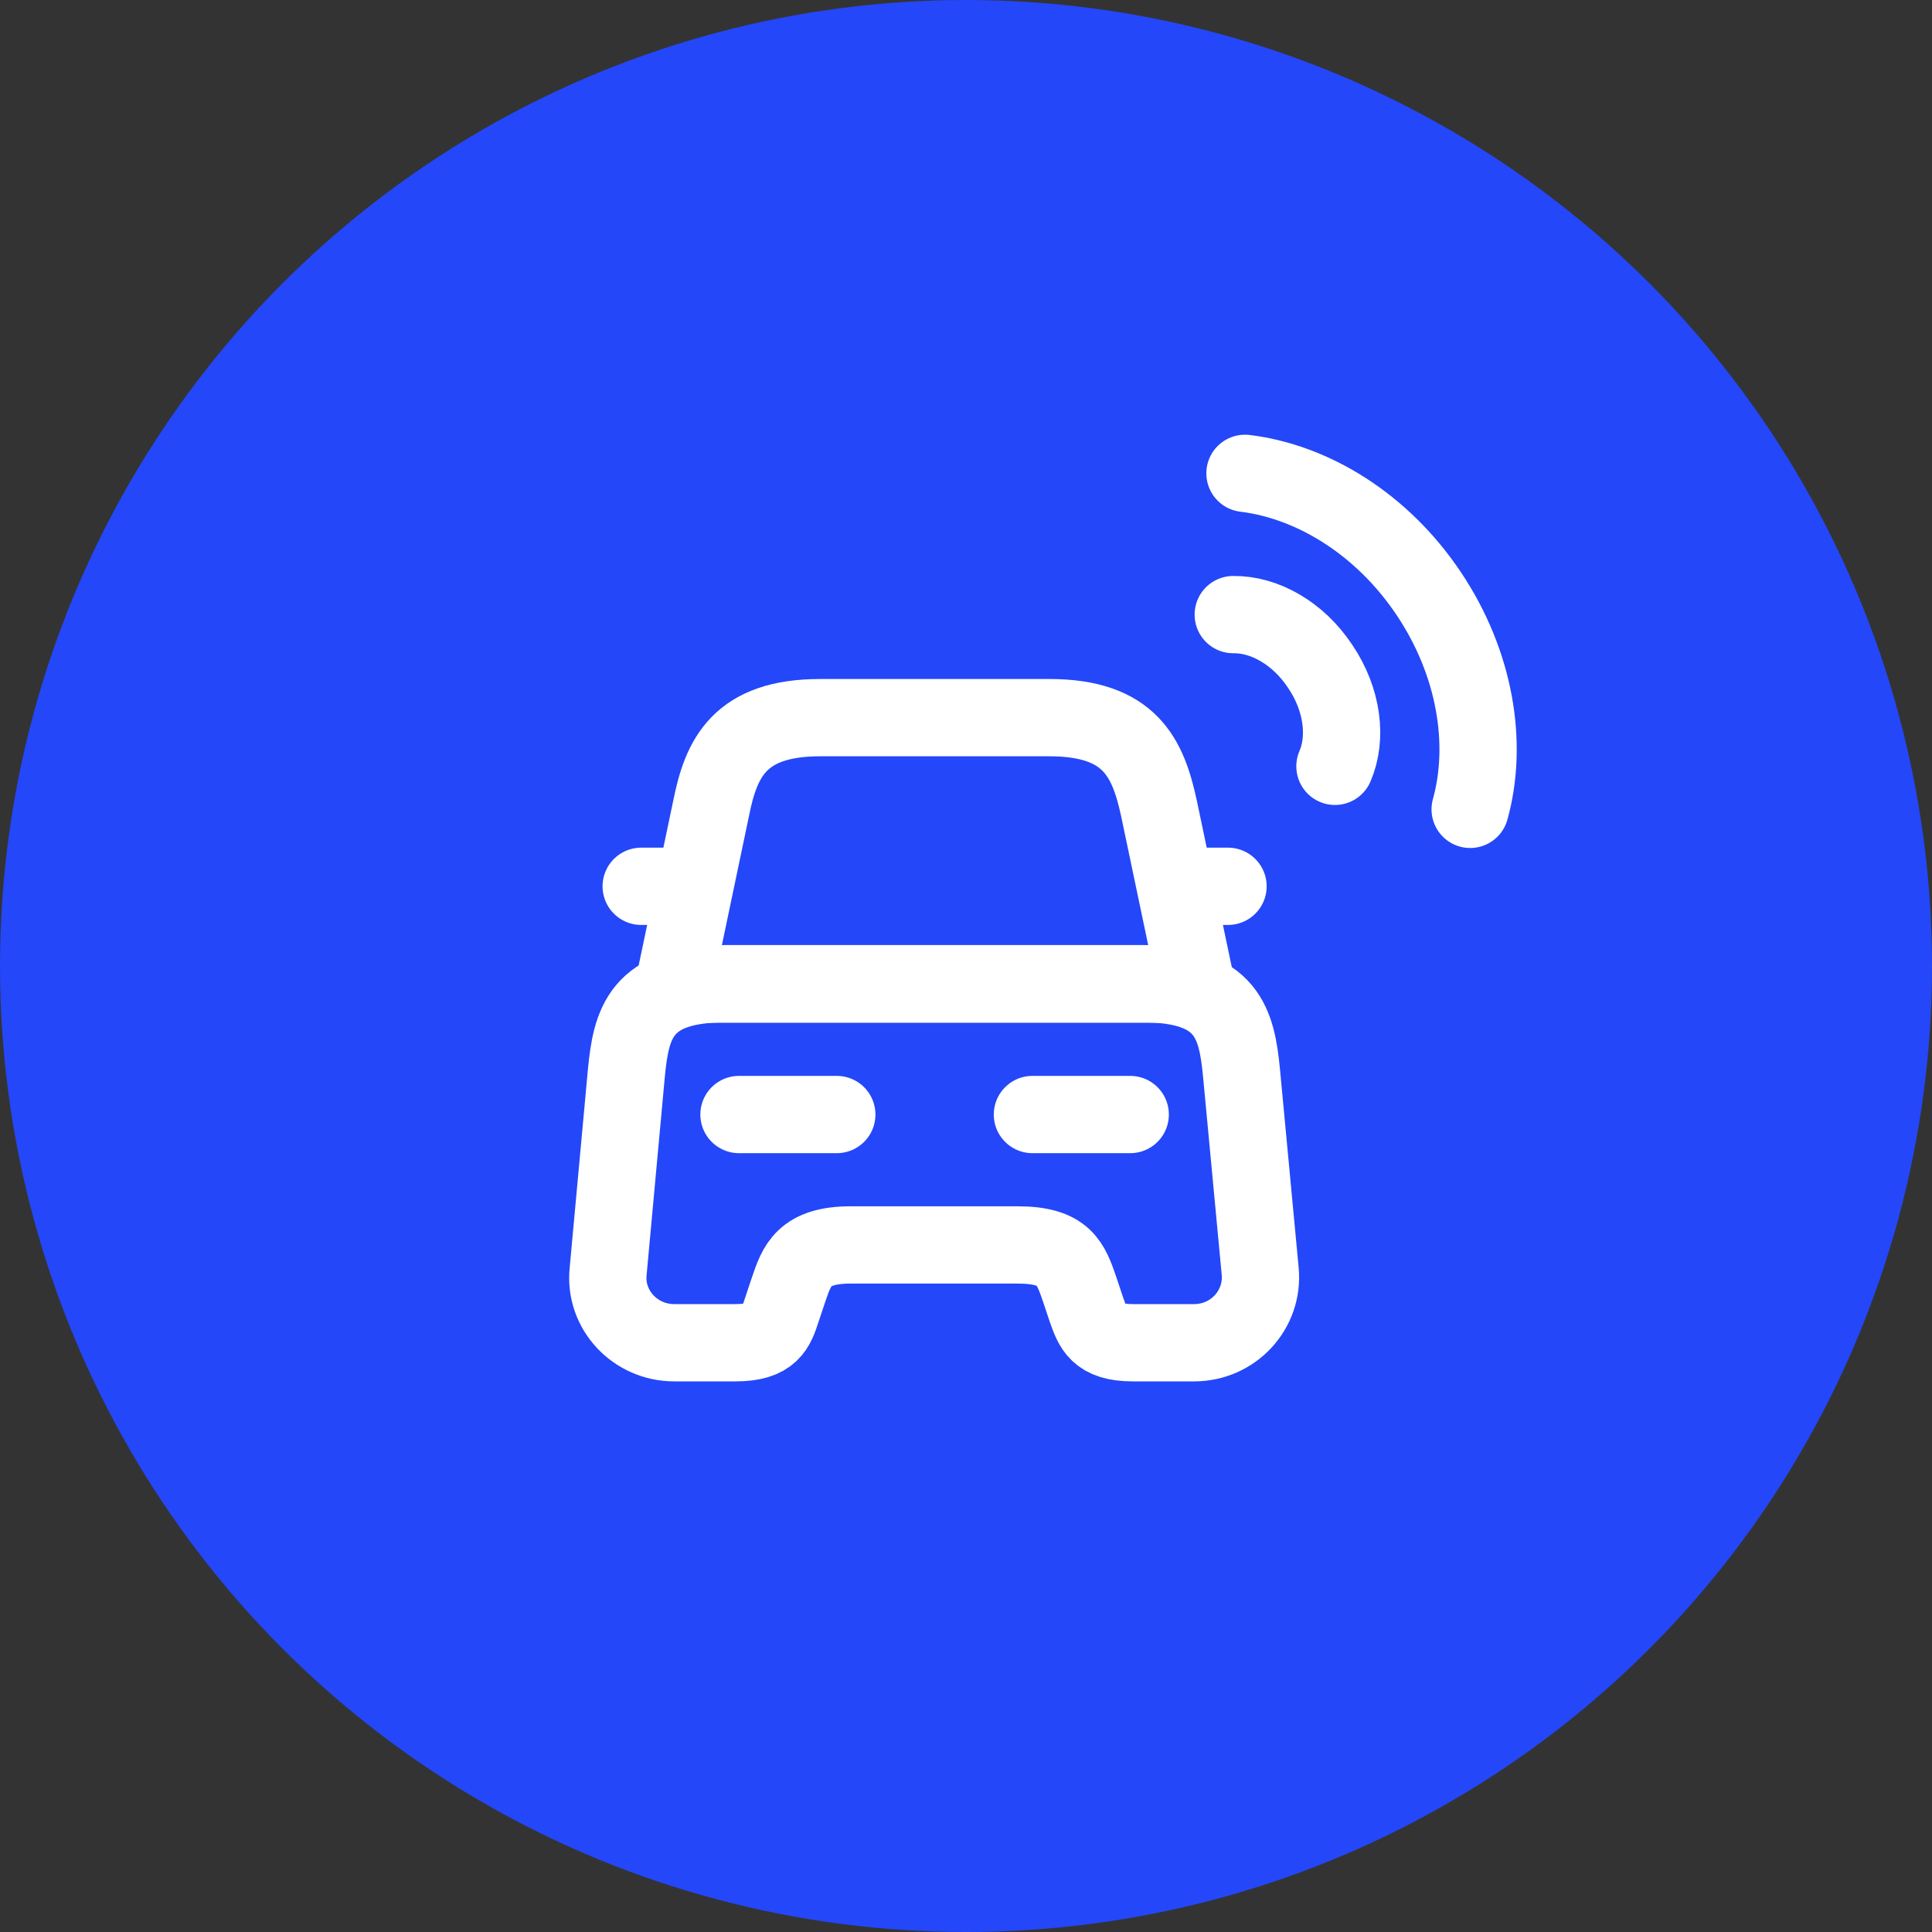 <svg width="100" height="100" viewBox="0 0 100 100" fill="none" xmlns="http://www.w3.org/2000/svg">
<rect x="0" y="0" width="100" height="100" fill="#333333" stroke="none"/>
<circle cx="50" cy="50" r="50" fill="#2447F9"/>
<path d="M54.315 37.145H42.458C38.273 37.145 37.328 39.237 36.81 41.825L34.898 50.938H61.898L59.985 41.825C59.422 39.237 58.5 37.145 54.315 37.145Z" stroke="white" stroke-width="4" stroke-linecap="round" stroke-linejoin="round"/>
<path d="M65.228 65.81C65.407 67.79 63.833 69.5 61.807 69.5H58.635C56.812 69.5 56.565 68.713 56.227 67.767L55.89 66.755C55.417 65.383 55.102 64.438 52.672 64.438H44.032C41.602 64.438 41.242 65.495 40.815 66.755L40.477 67.767C40.163 68.735 39.915 69.5 38.07 69.5H34.898C32.873 69.5 31.275 67.79 31.477 65.81L32.422 55.528C32.67 52.985 33.142 50.915 37.575 50.915H59.108C63.54 50.915 64.013 52.985 64.26 55.528L65.228 65.81Z" stroke="white" stroke-width="4" stroke-linecap="round" stroke-linejoin="round"/>
<path d="M34.875 45.875H33.188" stroke="white" stroke-width="4" stroke-linecap="round" stroke-linejoin="round"/>
<path d="M63.562 45.875H61.875" stroke="white" stroke-width="4" stroke-linecap="round" stroke-linejoin="round"/>
<path d="M38.25 57.688H43.312" stroke="white" stroke-width="4" stroke-linecap="round" stroke-linejoin="round"/>
<path d="M53.438 57.688H58.5" stroke="white" stroke-width="4" stroke-linecap="round" stroke-linejoin="round"/>
<path d="M69.097 39.665C69.728 38.202 69.502 36.222 68.332 34.49C67.185 32.758 65.43 31.79 63.833 31.812" stroke="white" stroke-width="4" stroke-linecap="round" stroke-linejoin="round"/>
<path d="M76.095 41.892C77.04 38.495 76.365 34.333 73.957 30.733C71.55 27.133 67.95 24.927 64.44 24.5" stroke="white" stroke-width="4" stroke-linecap="round" stroke-linejoin="round"/>
</svg>

